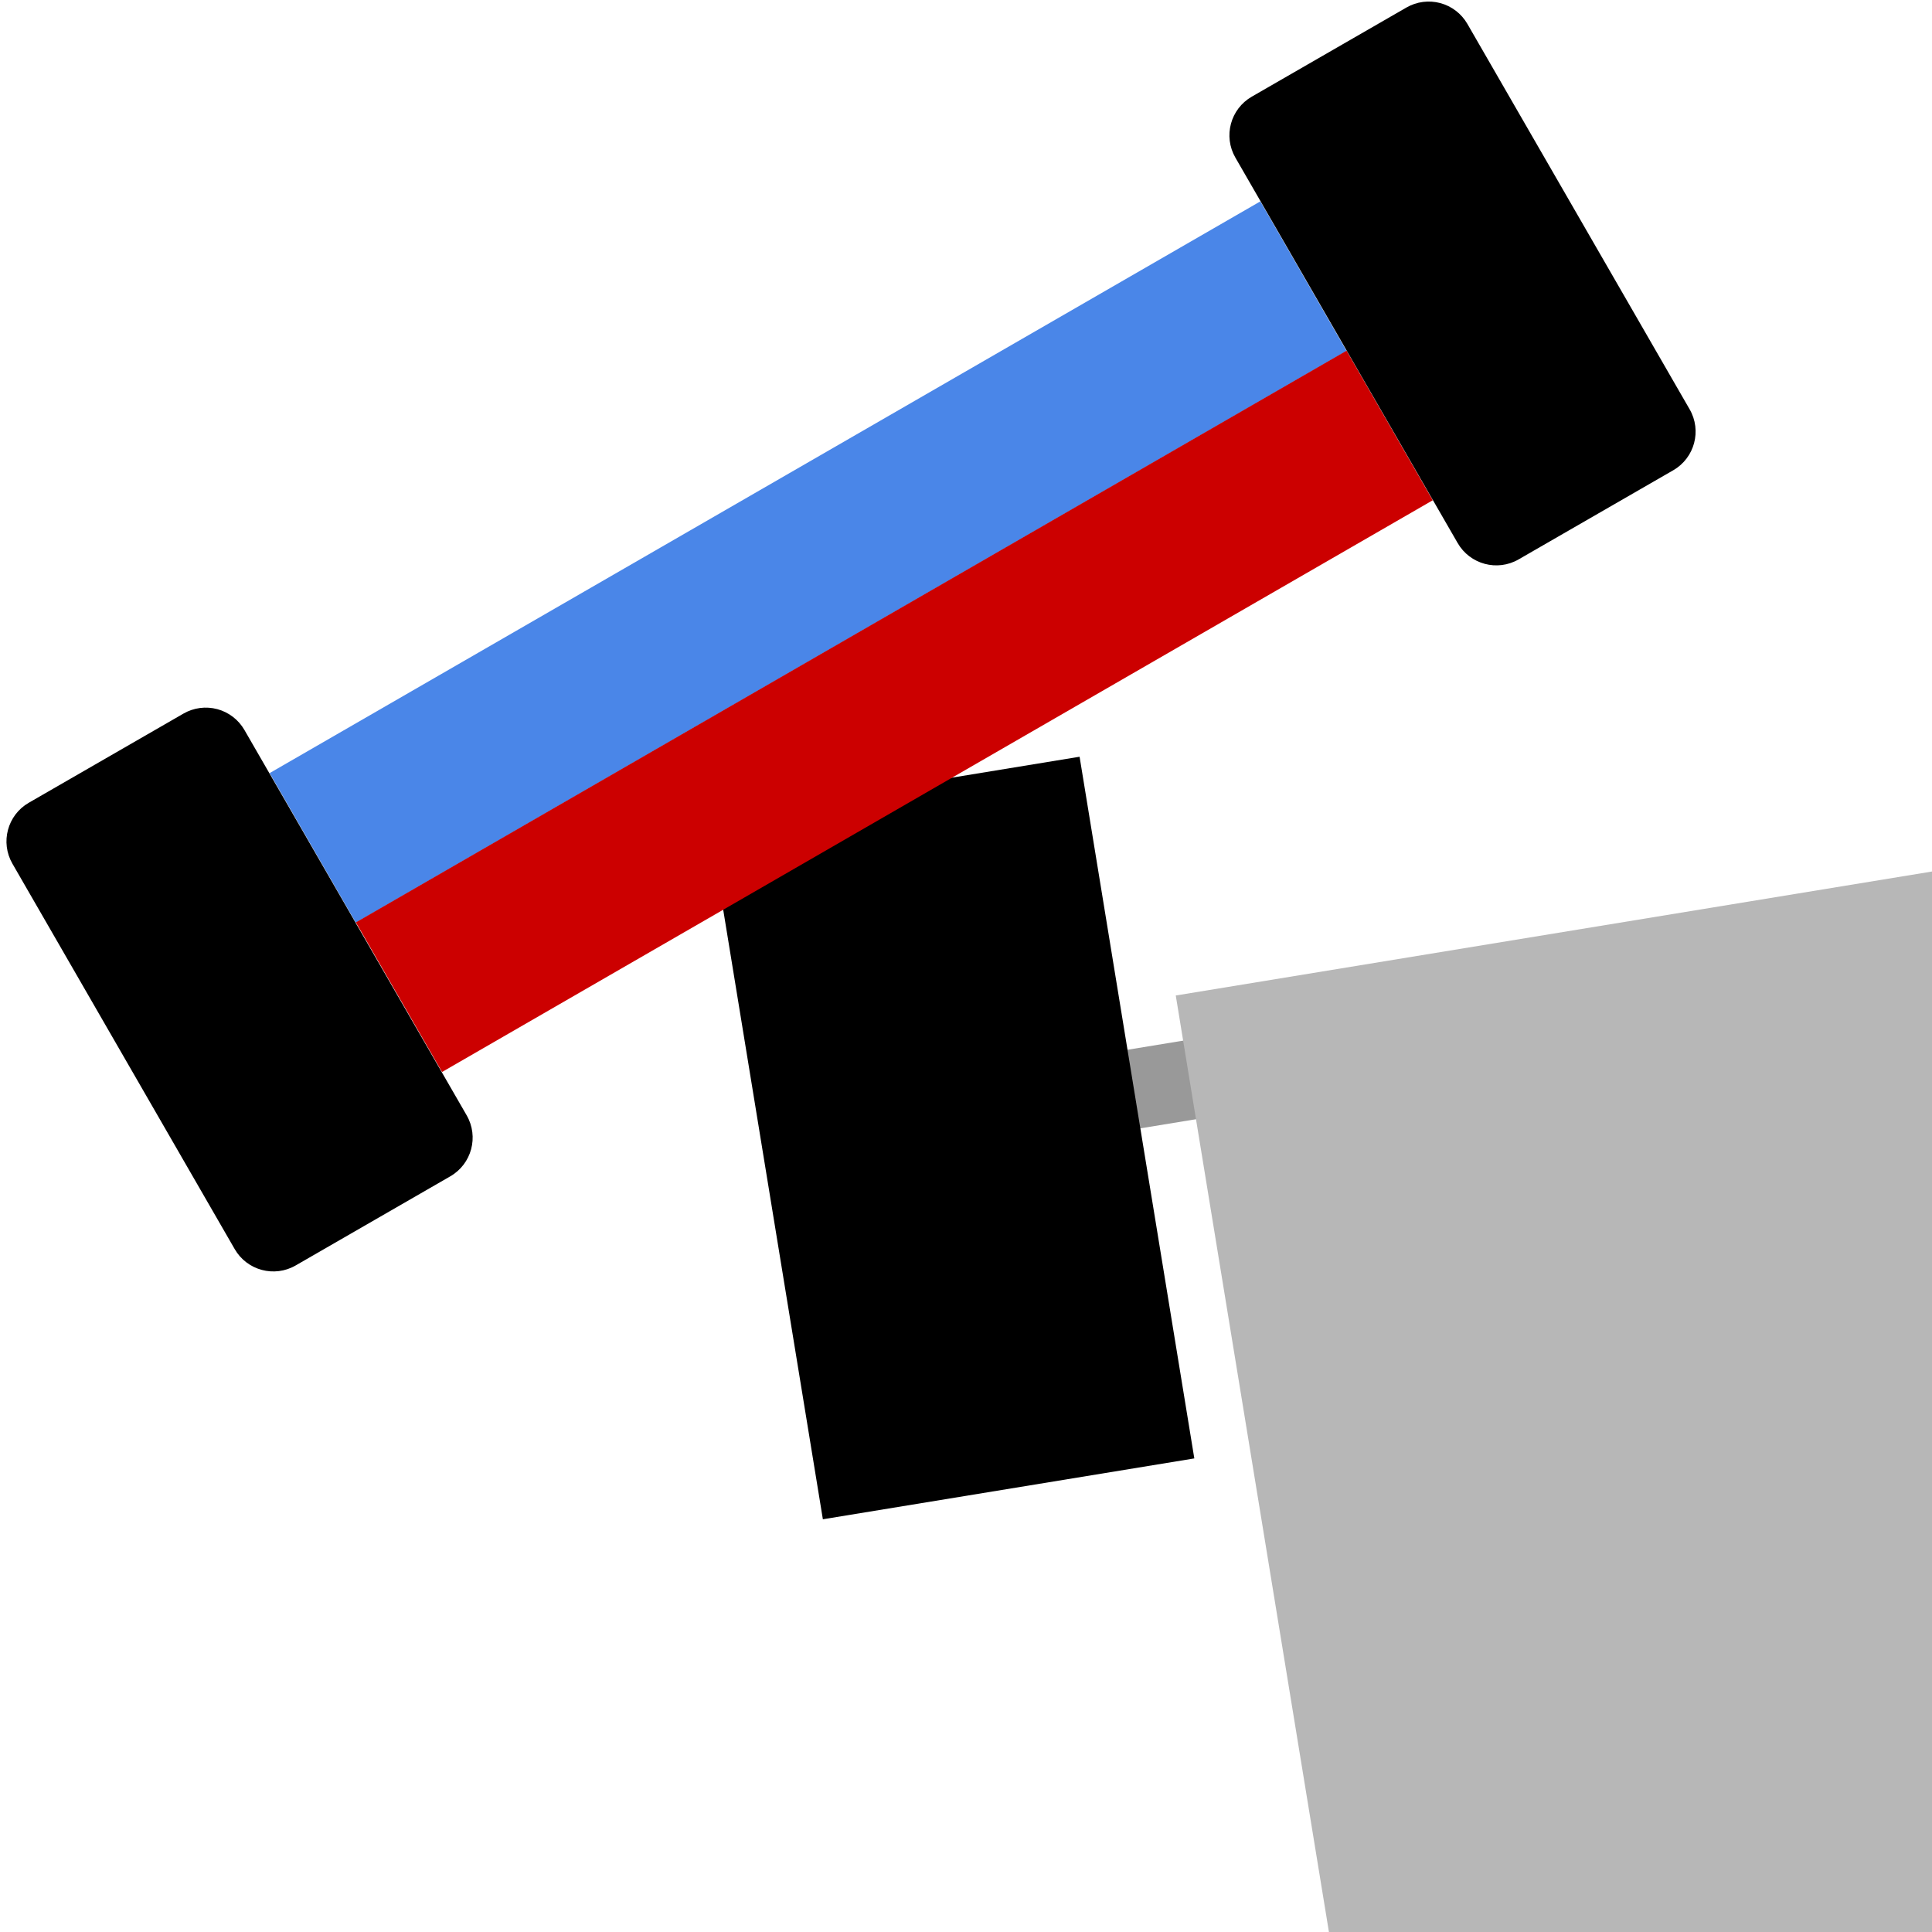 <svg version="1.1" viewBox="0.0 0.0 96.0 96.0" fill="none" stroke="none" stroke-linecap="square" stroke-miterlimit="10" xmlns:xlink="http://www.w3.org/1999/xlink" xmlns="http://www.w3.org/2000/svg"><clipPath id="p.0"><path d="m0 0l96.0 0l0 96.0l-96.0 0l0 -96.0z" clip-rule="nonzero"/></clipPath><g clip-path="url(#p.0)"><path fill="#000000" fill-opacity="0.0" d="m0 0l96.0 0l0 96.0l-96.0 0z" fill-rule="evenodd"/><path fill="#999999" d="m37.63 55.181l59.118 -9.701l0.63 3.906l-59.118 9.701z" fill-rule="evenodd"/><path fill="#000000" d="m35.187 40.626l18.457 -3.024l5.701 34.866l-18.457 3.024z" fill-rule="evenodd"/><path fill="#4a86e8" d="m13.398 38.415l49.228 -28.409l4.283 7.433l-49.228 28.409z" fill-rule="evenodd"/><path fill="#cc0000" d="m17.682 45.834l49.228 -28.409l4.283 7.433l-49.228 28.409z" fill-rule="evenodd"/><path fill="#000000" d="m0.618 42.917l0 0c-0.612 -1.061 -0.248 -2.417 0.813 -3.029l7.685 -4.43l0 0c0.51 -0.294 1.115 -0.373 1.683 -0.221c0.568 0.153 1.052 0.525 1.346 1.034l11.044 19.15c0.612 1.061 0.248 2.417 -0.813 3.029l-7.685 4.43c-1.061 0.612 -2.417 0.248 -3.029 -0.813z" fill-rule="evenodd"/><path fill="#000000" d="m61.386 7.833l0 0c-0.612 -1.061 -0.248 -2.417 0.813 -3.029l7.685 -4.43l0 0c0.51 -0.294 1.115 -0.373 1.683 -0.221c0.568 0.153 1.052 0.525 1.346 1.034l11.044 19.15c0.612 1.061 0.248 2.417 -0.813 3.029l-7.685 4.43c-1.061 0.612 -2.417 0.248 -3.029 -0.813z" fill-rule="evenodd"/><path fill="#b7b7b7" d="m58.423 49.466l38.614 -6.331l8.567 52.378l-38.614 6.331z" fill-rule="evenodd"/></g></svg>